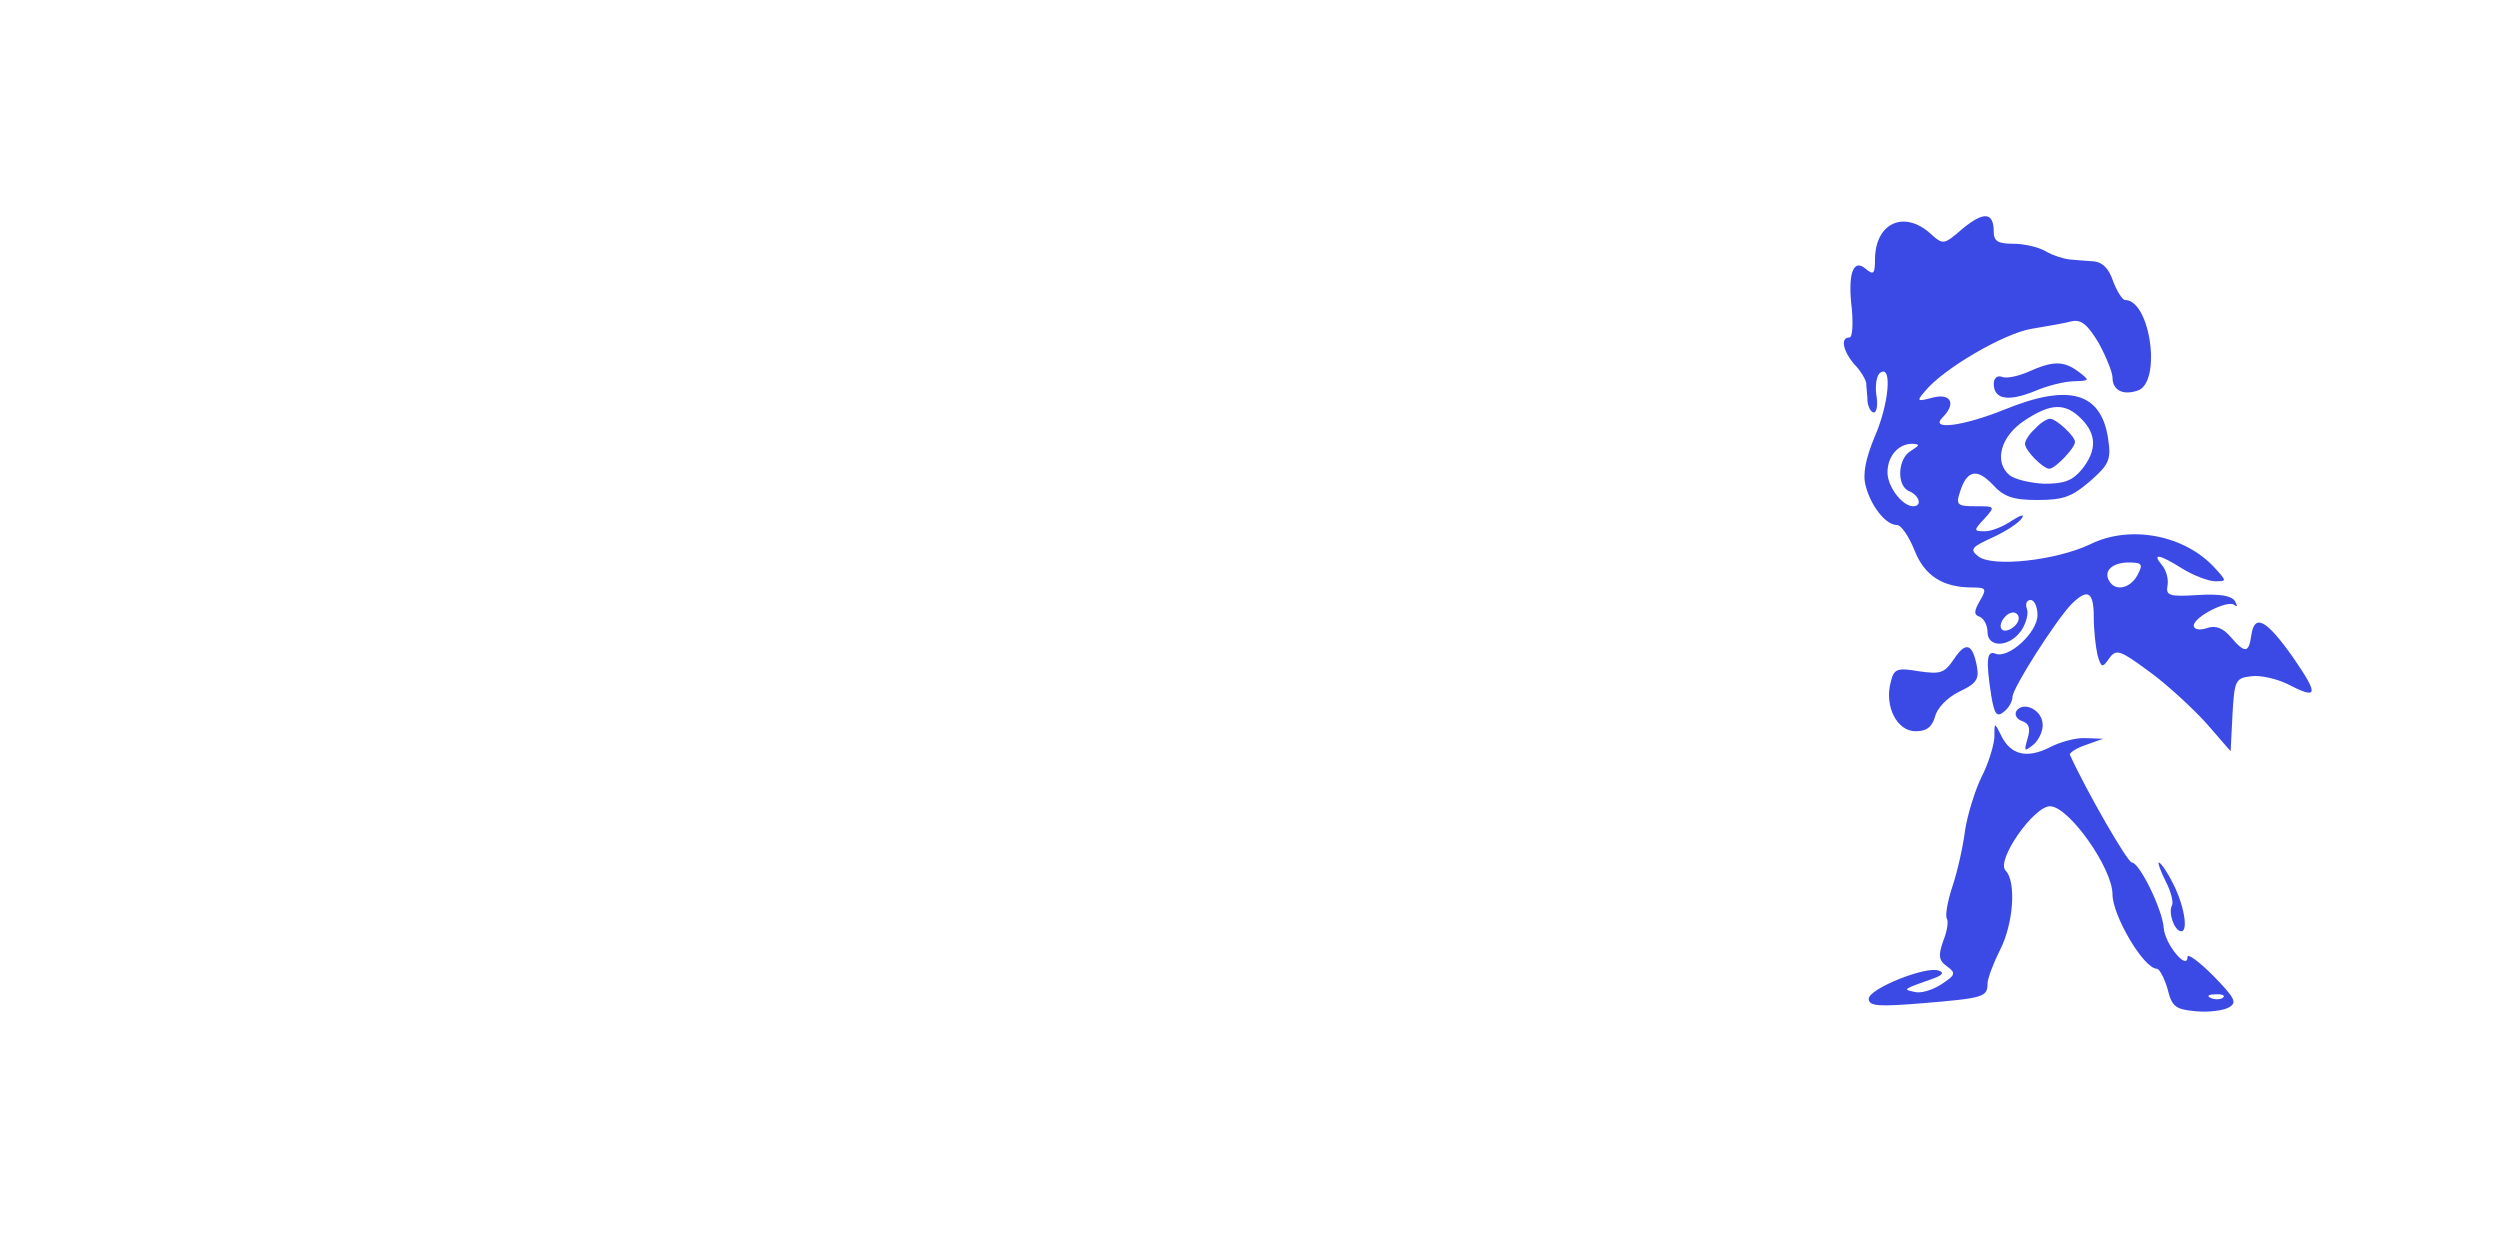 <?xml version="1.0" standalone="no"?>
<!DOCTYPE svg PUBLIC "-//W3C//DTD SVG 20010904//EN"
 "http://www.w3.org/TR/2001/REC-SVG-20010904/DTD/svg10.dtd">
<svg version="1.0" xmlns="http://www.w3.org/2000/svg"
 width="400pt" height="200pt" viewBox="0 0 400 200"
 preserveAspectRatio="xMidYMid meet">

<g transform="translate(0,200) scale(0.1,-0.1)"
fill="#3c4ae5" stroke="none">
<path d="M3140 1634 c-30 -26 -31 -26 -51 -8 -42 38 -88 18 -89 -40 0 -24 -2
-27 -15 -16 -20 17 -29 -8 -22 -65 2 -25 1 -45 -4 -45 -15 0 -10 -22 8 -43 10
-10 18 -24 19 -30 0 -7 2 -20 2 -29 1 -10 6 -18 10 -18 5 0 7 13 4 29 -2 16 1
32 7 35 19 12 13 -52 -10 -104 -14 -34 -19 -59 -14 -77 8 -32 32 -63 50 -63 7
0 19 -18 28 -40 16 -41 45 -60 93 -60 22 0 23 -2 12 -21 -10 -17 -10 -23 0
-26 6 -3 12 -13 12 -24 0 -26 35 -25 54 2 8 12 12 28 9 35 -3 8 0 14 6 14 6 0
11 -11 11 -24 0 -28 -46 -70 -67 -62 -14 6 -16 -9 -7 -67 5 -30 9 -35 20 -26
8 6 14 17 14 24 0 14 69 122 94 148 26 26 36 21 36 -20 0 -21 3 -48 6 -61 6
-21 8 -21 19 -5 11 15 17 13 63 -21 28 -20 69 -58 91 -82 l40 -46 3 59 c3 55
5 58 30 61 15 2 40 -4 57 -12 50 -26 52 -19 10 42 -43 61 -62 71 -67 35 -4
-28 -10 -29 -33 -2 -12 14 -24 19 -38 14 -12 -4 -21 -2 -21 4 0 14 55 42 65
33 5 -4 5 -1 1 6 -5 9 -25 12 -59 10 -46 -3 -52 -1 -49 15 2 10 -2 25 -9 33
-16 19 -5 18 33 -6 18 -11 42 -20 52 -20 19 0 19 0 0 21 -48 53 -136 70 -200
38 -55 -26 -157 -37 -179 -19 -14 11 -10 15 23 30 22 10 43 24 47 31 5 7 -2 5
-16 -4 -13 -9 -32 -17 -43 -17 -18 0 -19 1 -1 20 18 20 17 20 -14 20 -29 0
-32 2 -25 23 11 35 27 38 52 12 18 -20 33 -25 72 -25 41 0 55 5 84 30 31 27
34 35 29 68 -11 74 -62 89 -165 47 -67 -27 -121 -34 -100 -13 22 22 14 39 -15
32 -26 -7 -27 -6 -13 10 29 36 127 93 171 100 24 4 53 9 64 12 15 3 25 -5 43
-35 12 -22 22 -47 22 -55 0 -20 16 -29 40 -21 39 12 21 145 -20 145 -4 0 -13
14 -19 30 -7 21 -17 31 -33 32 -13 1 -30 2 -38 3 -8 1 -25 6 -37 13 -12 7 -35
12 -52 12 -24 0 -31 4 -31 19 0 32 -16 33 -50 5z m190 -304 c25 -25 25 -51 1
-81 -15 -18 -28 -23 -60 -23 -22 1 -48 7 -56 14 -25 21 -14 62 24 87 42 28 65
29 91 3z m-272 -51 c-22 -12 -24 -57 -3 -65 16 -7 21 -24 6 -24 -17 0 -41 31
-41 54 0 26 17 46 40 46 12 -1 12 -2 -2 -11z m362 -199 c-11 -21 -35 -27 -45
-10 -10 16 4 30 31 30 22 0 23 -3 14 -20z m-190 -69 c0 -12 -20 -25 -27 -18
-7 7 6 27 18 27 5 0 9 -4 9 -9z"/>
<path d="M3256 1314 c-9 -8 -16 -19 -16 -24 0 -11 29 -40 39 -40 9 0 41 33 41
43 0 9 -30 37 -40 37 -5 0 -16 -7 -24 -16z"/>
<path d="M3245 1405 c-16 -7 -35 -11 -42 -8 -7 3 -13 -2 -13 -11 0 -25 23 -29
65 -12 21 9 49 16 64 16 25 1 25 1 7 15 -24 18 -41 18 -81 0z"/>
</g>
<g transform="translate(0,200) scale(0.1,-0.1)"
fill="#3c4ae5" stroke="none">
<path d="M3126 945 c-15 -22 -21 -24 -56 -19 -35 6 -40 4 -45 -18 -10 -38 10
-78 40 -78 18 0 26 7 31 23 3 14 20 31 38 40 28 13 33 20 29 41 -7 37 -18 40
-37 11z"/>
</g>
<g transform="translate(0,200) scale(0.1,-0.1)"
fill="#3c4ae5" stroke="none">
<path d="M3226 862 c-3 -6 1 -13 10 -16 11 -4 13 -12 8 -28 -6 -21 -5 -21 10
-9 9 8 16 24 14 35 -3 22 -32 34 -42 18z"/>
<path d="M3191 820 c-1 -14 -10 -43 -21 -64 -10 -21 -22 -59 -26 -85 -3 -25
-12 -65 -20 -89 -8 -24 -12 -47 -9 -52 3 -5 0 -21 -6 -36 -8 -23 -7 -31 6 -40
15 -11 14 -14 -9 -29 -14 -9 -33 -15 -43 -12 -19 4 -19 4 32 22 13 5 16 9 7
12 -20 8 -112 -29 -112 -45 0 -12 15 -13 88 -7 96 8 102 10 102 31 0 8 9 32
20 54 22 43 26 110 9 127 -16 16 45 103 71 103 30 0 100 -99 100 -141 0 -34
50 -119 71 -119 4 0 12 -15 17 -32 7 -29 13 -33 45 -36 20 -2 44 1 53 6 14 8
10 15 -25 51 -23 23 -41 36 -41 30 0 -23 -36 20 -38 46 -2 30 -39 105 -51 105
-7 0 -73 115 -99 172 -2 3 10 11 25 16 l28 10 -28 1 c-15 1 -41 -6 -58 -15
-36 -18 -62 -12 -77 19 -11 22 -11 22 -11 -3z m366 -416 c-3 -3 -12 -4 -19 -1
-8 3 -5 6 6 6 11 1 17 -2 13 -5z"/>
</g>

<g transform="translate(0,200) scale(0.1,-0.1)"
fill="#3c4ae5" stroke="none">
<path d="M3465 590 c9 -17 13 -35 10 -39 -6 -11 4 -41 15 -41 12 0 4 44 -14
78 -9 18 -19 32 -22 32 -2 0 3 -14 11 -30z"/>
</g>
</svg>

